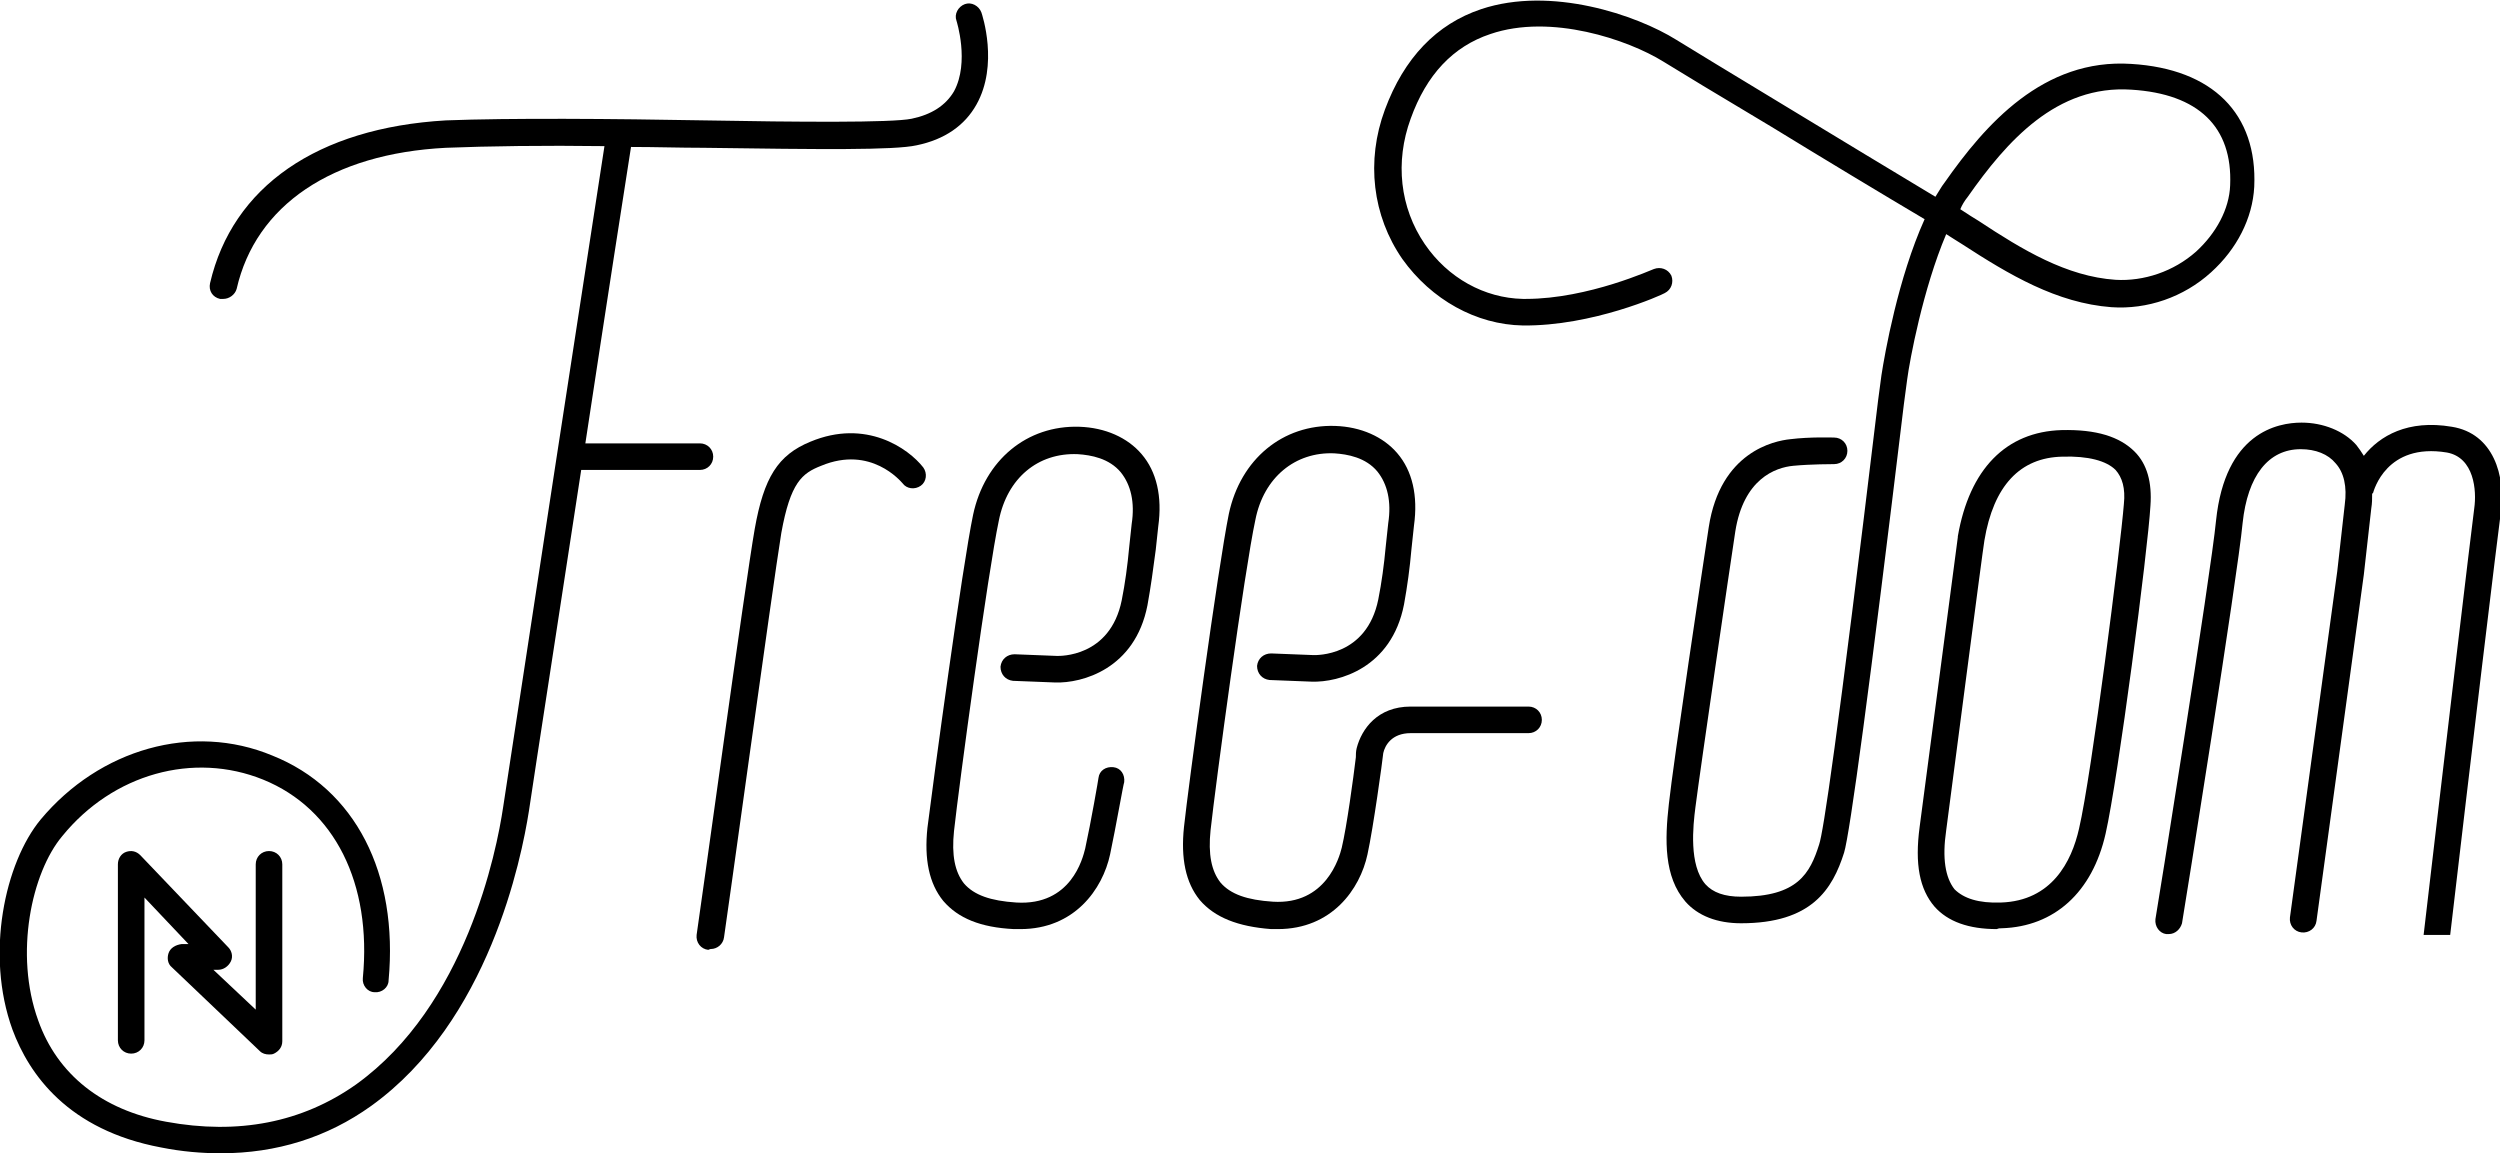 <?xml version="1.0" encoding="utf-8"?>
<!-- Generator: Adobe Illustrator 22.0.1, SVG Export Plug-In . SVG Version: 6.00 Build 0)  -->
<svg version="1.1" id="Layer_1" xmlns="http://www.w3.org/2000/svg" xmlns:xlink="http://www.w3.org/1999/xlink" x="0px" y="0px"
	 viewBox="0 0 301.1 138.9" style="enable-background:new 0 0 301.1 138.9;" xml:space="preserve">
<g>
	<path d="M19.4,138.2c2.5,0.5,4.9,0.7,7.2,0.7c6.7,0,12.8-1.9,18.1-5.7c14.2-10.2,18.1-29.8,19-35.5c0.8-5.4,3.6-23.4,6.3-41.1h14.3
		c0.9,0,1.6-0.7,1.6-1.6c0-0.9-0.7-1.6-1.6-1.6H70.5C73,36.9,75.4,21.5,76,17.7c2.9,0,5.9,0.1,8.7,0.1c14.2,0.2,23,0.3,25.7-0.3
		c3.4-0.7,5.8-2.4,7.2-4.9c2.7-4.8,0.7-10.8,0.6-11.1c-0.3-0.8-1.2-1.3-2-1c-0.8,0.3-1.3,1.2-1,2c0,0,1.6,5-0.3,8.5
		c-1,1.7-2.7,2.8-5.1,3.3c-2.4,0.5-13.9,0.4-24.9,0.2c-11-0.2-23.5-0.3-31.2,0C38.2,15.4,28,22.5,25.3,34.1
		c-0.2,0.9,0.3,1.7,1.2,1.9c0.1,0,0.2,0,0.4,0c0.7,0,1.4-0.5,1.6-1.2c2.3-10.1,11.5-16.3,25.2-17c5-0.2,11.9-0.3,19.1-0.2
		c-1.5,9.6-10.6,69-12.2,79.6c-0.8,5.4-4.5,23.9-17.7,33.4c-6.5,4.6-14.2,6.1-22.9,4.5c-7.7-1.4-13.1-5.7-15.4-12.2
		c-2.9-8-0.8-17.8,2.9-22.2c6.1-7.5,15.8-10.2,24.2-6.8c8.6,3.5,13.1,12.5,12,23.9c-0.1,0.9,0.6,1.7,1.4,1.7
		c0.9,0.1,1.7-0.6,1.7-1.4c1.2-12.9-4-23.1-14-27.1c-9.6-4-20.8-0.8-27.9,7.7c-4.3,5.2-6.7,16.2-3.4,25.3
		C3.5,129.4,8.2,136.1,19.4,138.2L19.4,138.2z"/>
	<path d="M85.6,114.3c0.8,0,1.5-0.6,1.6-1.4c0.1-0.4,5.9-42.6,6.9-48.7c1.1-6.1,2.5-7.2,4.8-8.1c6-2.5,9.6,1.9,9.8,2.1
		c0.5,0.7,1.5,0.8,2.2,0.3c0.7-0.5,0.8-1.5,0.3-2.2c-1.8-2.3-6.9-5.9-13.6-3.1c-3.9,1.6-5.6,4.3-6.7,10.5c-1.1,6.2-6.7,47.1-7,48.9
		c-0.1,0.9,0.5,1.7,1.4,1.8C85.5,114.3,85.6,114.3,85.6,114.3L85.6,114.3z"/>
	<path d="M111.7,99.7c-0.4,3.8,0.2,6.7,1.9,8.8c1.8,2.1,4.5,3.2,8.5,3.4c0.3,0,0.5,0,0.8,0c6.5,0,9.9-4.8,10.8-9
		c0.7-3.3,1.6-8.5,1.7-8.7c0.1-0.9-0.4-1.7-1.3-1.8c-0.9-0.1-1.7,0.4-1.8,1.3c0,0.1-0.9,5.3-1.6,8.5c-0.3,1.2-1.7,6.9-8.3,6.5
		c-3.1-0.2-5.1-0.9-6.3-2.3c-1.1-1.4-1.5-3.4-1.2-6.3c0.6-5.5,4.1-31.3,5.4-37.4c1-5.1,4.7-8.2,9.5-8c1.6,0.1,3.8,0.5,5.2,2.2
		c1.2,1.5,1.7,3.6,1.3,6.2c-0.1,0.9-0.2,1.9-0.3,2.8c-0.2,2.2-0.5,4.4-0.9,6.4c-1.4,6.9-7.5,6.7-7.8,6.7l-5.1-0.2
		c-0.9,0-1.6,0.6-1.7,1.5c0,0.9,0.6,1.6,1.5,1.7l5.1,0.2c3.2,0.1,9.6-1.6,11.1-9.3c0.4-2.2,0.7-4.4,1-6.7c0.1-1,0.2-1.9,0.3-2.8
		c0.5-3.6-0.2-6.6-2-8.7c-1.7-2-4.4-3.2-7.5-3.3c-6.3-0.2-11.4,4-12.8,10.6C115.9,68.2,112.4,94.1,111.7,99.7L111.7,99.7z"/>
	<path d="M153.1,111.9c0.3,0,0.5,0,0.8,0c6.5,0,9.9-4.8,10.8-9c0.7-3.2,1.8-11.2,1.9-12.2c0.2-0.9,1-2.4,3.3-2.4h14.2
		c0.9,0,1.6-0.7,1.6-1.6c0-0.9-0.7-1.6-1.6-1.6h-14.2c-4,0-5.9,2.7-6.5,5c0,0,0,0,0,0l0,0c-0.1,0.4-0.1,0.8-0.1,1.1c0,0,0,0,0,0
		c-0.3,2.5-1.1,8.4-1.7,10.9c-0.3,1.2-1.9,6.9-8.3,6.5c-3.1-0.2-5.1-0.9-6.3-2.3c-1.1-1.4-1.5-3.4-1.2-6.3
		c0.6-5.5,4.1-31.4,5.4-37.4c1-5.1,4.8-8.2,9.5-8c1.6,0.1,3.8,0.5,5.2,2.2c1.2,1.5,1.7,3.6,1.3,6.2c-0.1,0.9-0.2,1.9-0.3,2.8
		c-0.2,2.2-0.5,4.4-0.9,6.4c-1.4,6.9-7.5,6.7-7.8,6.7l-5.1-0.2c-0.9,0-1.6,0.6-1.7,1.5c0,0.9,0.6,1.6,1.5,1.7l5.1,0.2
		c3.2,0.1,9.6-1.6,11.1-9.3c0.4-2.2,0.7-4.4,0.9-6.7c0.1-1,0.2-1.9,0.3-2.8c0.5-3.6-0.2-6.6-2-8.7c-1.7-2-4.4-3.2-7.5-3.3
		c-6.3-0.2-11.4,4-12.8,10.6c-1.3,6.4-4.9,33-5.4,37.7c-0.4,3.8,0.2,6.7,1.9,8.8C146.3,110.5,149.1,111.6,153.1,111.9L153.1,111.9z"
		/>
	<path d="M237,23.7c4.7-6.7,10.7-13.5,19.7-12.9c8.1,0.5,12.2,4.5,11.9,11.5c-0.1,2.9-1.7,5.8-4.1,8c-2.7,2.4-6.3,3.6-9.7,3.4
		c-5.9-0.4-11.2-3.6-16.5-7.1c-0.5-0.3-1.3-0.8-2.2-1.4C236.3,24.7,236.6,24.2,237,23.7L237,23.7z M183.4,39.2
		c8.4,0.1,16.8-3.7,17.1-3.9c0.8-0.4,1.1-1.3,0.8-2.1c-0.4-0.8-1.3-1.1-2.1-0.8c-0.1,0-7.9,3.6-15.4,3.6c-0.1,0-0.3,0-0.4,0
		c-4.6-0.1-9-2.5-11.8-6.6c-3-4.4-3.6-9.9-1.7-15.1c1.9-5.3,5.1-8.7,9.6-10.2c7.3-2.5,16.6,0.7,20.8,3.3c1.6,1,6.9,4.2,13.1,7.9
		c6.2,3.8,13.5,8.2,18.4,11.1c-3.2,7.1-4.8,16.2-5.2,18.8l-0.4,3c-5,41.6-6.6,52-7.1,53.5c-1.1,3.5-2.6,6.3-9.4,6.3
		c-2,0-3.4-0.5-4.3-1.5c-2-2.3-1.5-7-1.2-9.3c0.6-4.7,4.2-29.3,4.8-33.2c1-6.3,4.8-7.7,7-7.9c2.1-0.2,4.8-0.2,4.9-0.2
		c0.9,0,1.6-0.7,1.6-1.6c0-0.9-0.7-1.6-1.6-1.6c-0.1,0-2.9-0.1-5.3,0.2c-1.9,0.2-8.4,1.5-9.8,10.6c-0.6,3.9-4.3,28.6-4.8,33.3
		c-0.5,4.4-0.6,8.8,2,11.8c1.5,1.7,3.8,2.6,6.7,2.6c8.5,0,11-4.1,12.4-8.5c0.7-2.3,3.1-20,7.2-54l0.4-3c0.3-2.3,1.9-10.9,4.7-17.5
		c0.8,0.5,1.4,0.9,1.9,1.2c5.7,3.7,11.4,7.1,18,7.6c4.3,0.3,8.7-1.2,12-4.2c3.1-2.8,5-6.5,5.2-10.3c0.4-8.8-5-14.2-14.8-14.8
		c-10.6-0.7-17.6,7.3-22.5,14.3c-0.4,0.5-0.7,1.1-1.1,1.7c-4.8-2.9-11.8-7.1-18.2-11c-6.1-3.7-11.4-6.9-13-7.9
		c-4.8-3-15.1-6.5-23.5-3.7c-5.4,1.8-9.3,5.9-11.6,12.1c-2.3,6.2-1.5,12.8,2.1,18C172.4,36.1,177.8,39.1,183.4,39.2L183.4,39.2z"/>
	<path d="M234.4,100c0.4-3,4.4-33.8,4.6-34.9c1.1-6.6,4.3-10,9.4-10.1c3.1-0.1,5.3,0.5,6.4,1.6c0.8,0.9,1.2,2.2,1,4.1
		c-0.4,5.1-3.9,32.7-5.4,39.1c-0.9,4-3.3,8.7-9.4,8.9c-2.7,0.1-4.5-0.5-5.6-1.6C234.3,105.7,233.9,103.4,234.4,100L234.4,100z
		 M241.1,111.8c6.3-0.2,10.9-4.3,12.5-11.4c1.5-6.6,5.1-34.2,5.4-39.5c0.2-2.8-0.4-5-1.9-6.5c-1.8-1.8-4.6-2.7-8.8-2.6
		c-6.7,0.2-11.1,4.7-12.5,12.8l0,0.1c0,0-4.2,31.9-4.6,34.9c-0.6,4.5,0,7.5,1.8,9.6c1.6,1.8,4.1,2.7,7.5,2.7
		C240.7,111.8,240.9,111.8,241.1,111.8L241.1,111.8z"/>
	<path d="M266.9,62.7c-0.6,6.3-7.2,47.6-7.3,48c-0.1,0.9,0.5,1.7,1.3,1.8c0.1,0,0.2,0,0.3,0c0.8,0,1.4-0.6,1.6-1.3
		c0.3-1.7,6.7-41.8,7.3-48.2c0.6-5.7,3.1-8.9,7-8.9c1.8,0,3.3,0.6,4.2,1.7c1,1.1,1.4,2.8,1.1,5c-0.5,4.5-0.9,8-0.9,8l-5.7,41.7
		c-0.1,0.9,0.5,1.7,1.4,1.8c0.9,0.1,1.7-0.5,1.8-1.4l5.7-41.7c0,0,0.4-3.6,0.9-8c0.1-0.6,0.1-1.1,0.1-1.7c0-0.1,0.1-0.1,0.1-0.1
		c0.1-0.3,1.6-6.1,8.9-4.9c3.3,0.6,3.6,4.6,3.3,6.7c-0.3,2.2-3.7,30.8-6.1,51.4h3.2c2.4-20.6,5.8-48.8,6.1-50.9
		c0.6-4.4-0.9-9.5-5.9-10.3c-5.3-0.9-8.7,1.1-10.6,3.5c-0.3-0.5-0.6-0.9-0.9-1.3c-1.5-1.7-4-2.7-6.6-2.7
		C274.3,50.9,268,52.1,266.9,62.7L266.9,62.7z"/>
	<path d="M20.3,114.8c-0.2,0.6-0.1,1.3,0.4,1.7l10.6,10.1c0.3,0.3,0.7,0.4,1.1,0.4c0.2,0,0.4,0,0.6-0.1c0.6-0.3,1-0.8,1-1.5v-21.3
		c0-0.9-0.7-1.6-1.6-1.6c-0.9,0-1.6,0.7-1.6,1.6v17.5l-5.1-4.8h0.6c0.6,0,1.2-0.4,1.5-1c0.3-0.6,0.1-1.3-0.3-1.7l-10.6-11.1
		c-0.5-0.5-1.1-0.6-1.7-0.4c-0.6,0.2-1,0.8-1,1.5v21.2c0,0.9,0.7,1.6,1.6,1.6c0.9,0,1.6-0.7,1.6-1.6v-17.2l5.3,5.6h-0.8
		C21.1,113.8,20.5,114.2,20.3,114.8L20.3,114.8z"/>
</g>
</svg>
